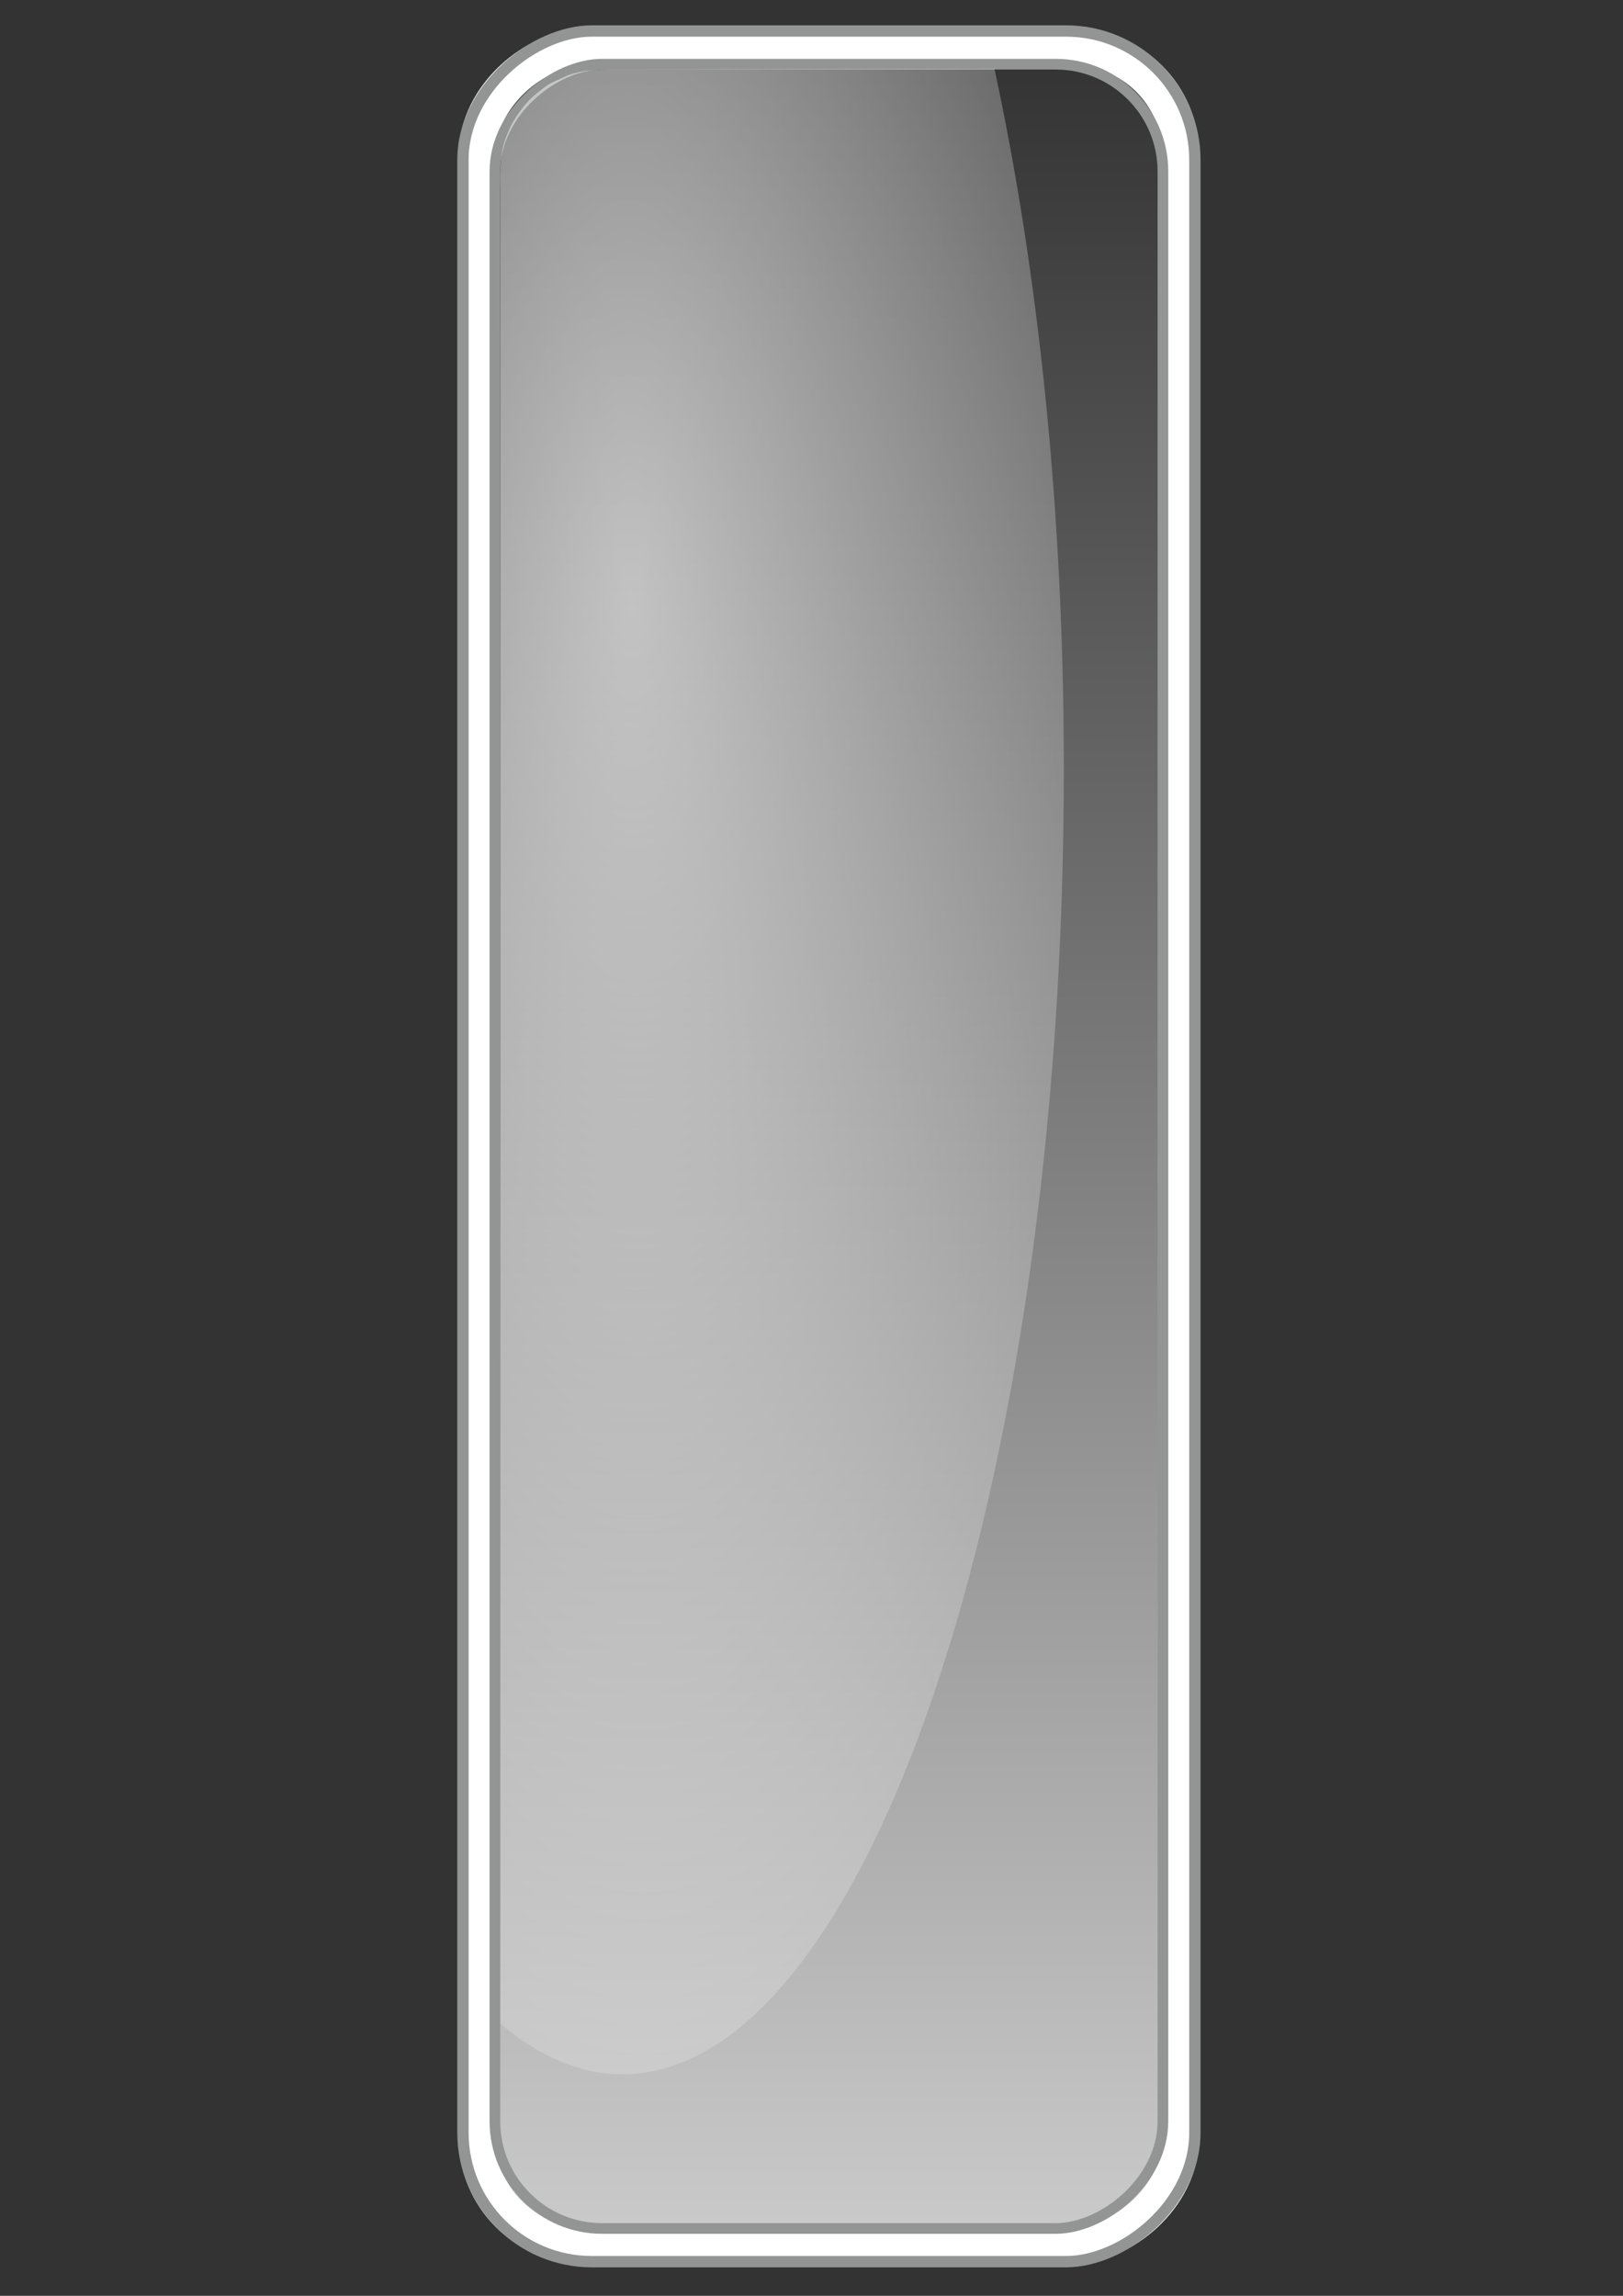 <?xml version="1.0" encoding="UTF-8" standalone="no"?>
<!-- Created with Inkscape (http://www.inkscape.org/) -->

<svg
   xmlns:dc="http://purl.org/dc/elements/1.1/"
   xmlns:cc="http://creativecommons.org/ns#"
   xmlns:rdf="http://www.w3.org/1999/02/22-rdf-syntax-ns#"
   xmlns:svg="http://www.w3.org/2000/svg"
   xmlns="http://www.w3.org/2000/svg"
   xmlns:xlink="http://www.w3.org/1999/xlink"
   xmlns:sodipodi="http://sodipodi.sourceforge.net/DTD/sodipodi-0.dtd"
   xmlns:inkscape="http://www.inkscape.org/namespaces/inkscape"
   width="744.094"
   height="1052.362"
   id="svg3347"
   version="1.1"
   inkscape:version="0.48.0 r9654"
   sodipodi:docname="hbutton.svg">
  <rect width="100%" height="100%" fill="#333333" stroke="none"/>
  <defs
     id="defs3349">
    <linearGradient
       id="linearGradient4176">
      <stop
         style="stop-color:#ffffff;stop-opacity:0.634;"
         offset="0"
         id="stop4178" />
      <stop
         style="stop-color:#ffffff;stop-opacity:0.16;"
         offset="1"
         id="stop4180" />
    </linearGradient>
    <linearGradient
       id="linearGradient4481">
      <stop
         id="stop4483"
         offset="0"
         style="stop-color:#ffffff;stop-opacity:0.206;" />
      <stop
         id="stop4485"
         offset="1"
         style="stop-color:#ffffff;stop-opacity:0.55;" />
    </linearGradient>
    <linearGradient
       inkscape:collect="always"
       xlink:href="#linearGradient4398"
       id="linearGradient4473"
       x1="70.809"
       y1="20.355"
       x2="-9.852"
       y2="20.355"
       gradientUnits="userSpaceOnUse"
       gradientTransform="matrix(20.969,0,0,13.548,-1169.352,128.981)" />
    <linearGradient
       id="linearGradient4398">
      <stop
         style="stop-color:#000000;stop-opacity:1;"
         offset="0"
         id="stop4400" />
      <stop
         style="stop-color:#ffffff;stop-opacity:1;"
         offset="1"
         id="stop4402" />
    </linearGradient>
    <linearGradient
       inkscape:collect="always"
       xlink:href="#linearGradient4481"
       id="linearGradient3389"
       gradientUnits="userSpaceOnUse"
       gradientTransform="matrix(16.318,0,0,4.384,-974.66,298.322)"
       x1="10.876"
       y1="18.896"
       x2="56.979"
       y2="19.536" />
    <radialGradient
       inkscape:collect="always"
       xlink:href="#linearGradient4176"
       id="radialGradient4182"
       cx="408.97"
       cy="366.312"
       fx="408.97"
       fy="366.312"
       r="102.047"
       gradientTransform="matrix(-2.415,0.032,-0.072,-7.269,1303.606,2920.709)"
       gradientUnits="userSpaceOnUse" />
  </defs>
  <sodipodi:namedview
     id="base"
     pagecolor="#ffffff"
     bordercolor="#666666"
     borderopacity="1.0"
     inkscape:pageopacity="0.0"
     inkscape:pageshadow="2"
     inkscape:zoom="0.71268239"
     inkscape:cx="372.04724"
     inkscape:cy="526.18109"
     inkscape:document-units="px"
     inkscape:current-layer="layer1"
     showgrid="false"
     inkscape:window-width="1680"
     inkscape:window-height="973"
     inkscape:window-x="0"
     inkscape:window-y="24"
     inkscape:window-maximized="1" />
  <g
     inkscape:label="Layer 1"
     inkscape:groupmode="layer"
     id="layer1">
    <rect
       style="fill:none;stroke:none"
       id="rect4639"
       width="1029.661"
       height="341.236"
       x="-1040.534"
       y="209.68"
       rx="0"
       ry="0"
       inkscape:export-filename="/home/tc/Projects/nihondrill/images/hbutton_base.png"
       inkscape:export-xdpi="55.403946"
       inkscape:export-ydpi="55.403946"
       transform="matrix(0,-1,1,0,0,0)" />
    <rect
       style="fill:url(#linearGradient4473);fill-opacity:1;fill-rule:nonzero;stroke:#ffffff;stroke-width:16.855;stroke-opacity:1"
       id="rect3886"
       width="1007.429"
       height="322.543"
       x="-1029.172"
       y="218.757"
       rx="49.172"
       ry="49.172"
       inkscape:export-filename="/home/tc/Projects/nihondrill/images/hbutton_base.png"
       inkscape:export-xdpi="55.403946"
       inkscape:export-ydpi="55.403946"
       transform="matrix(0,-1,1,0,0,0)" />
    <rect
       ry="49.172"
       rx="49.172"
       y="226.896"
       x="-1021.493"
       height="306.266"
       width="992.07"
       id="rect4631"
       style="fill:none;stroke:#939595;stroke-width:4.89;stroke-miterlimit:0.6;stroke-opacity:1;stroke-dasharray:none"
       inkscape:export-filename="/home/tc/Projects/nihondrill/images/hbutton_base.png"
       inkscape:export-xdpi="55.403946"
       inkscape:export-ydpi="55.403946"
       transform="matrix(0,-1,1,0,0,0)" />
    <rect
       style="fill:none;stroke:#939595;stroke-width:5.196;stroke-miterlimit:0.6;stroke-opacity:1;stroke-dasharray:none"
       id="rect4633"
       width="1022.501"
       height="335.564"
       x="-1036.709"
       y="212.247"
       rx="59.091"
       ry="59.091"
       inkscape:export-filename="/home/tc/Projects/nihondrill/images/hbutton_base.png"
       inkscape:export-xdpi="55.403946"
       inkscape:export-ydpi="55.403946"
       transform="matrix(0,-1,1,0,0,0)" />
    <path
       style="fill:url(#radialGradient4182);fill-opacity:1;fill-rule:nonzero;stroke:none"
       d="m 455.934,31.529 -177.108,0.312 c -3.405,0.006 -7.142,0.157 -10.395,0.668 -3.285,0.516 -6.467,1.222 -9.411,2.647 -2.943,1.425 -6.51,2.653 -9.125,4.679 -2.615,2.026 -5.913,4.464 -8.135,7.016 -2.222,2.552 -4.482,5.511 -6.246,8.515 -1.764,3.004 -3.512,7.061 -4.509,10.521 -0.929,3.225 -1.256,6.821 -1.522,10.553 -0.263,3.683 -0.053,7.647 -0.053,11.559 l 0,839.59 c 17.746,15.024 36.465,23.215 55.845,23.215 111.807,0 202.456,-267.833 202.456,-598.221 0,-118.279 -11.752,-228.227 -31.798,-321.053 z"
       id="path4166"
       inkscape:connector-curvature="0"
       sodipodi:nodetypes="cssssssssscssc"
       inkscape:export-filename="/home/tc/Projects/nihondrill/images/hbutton_base.png"
       inkscape:export-xdpi="55.403946"
       inkscape:export-ydpi="55.403946" />
    <rect
       transform="matrix(0,-1,1,0,0,0)"
       inkscape:export-ydpi="55.403946"
       inkscape:export-xdpi="55.403946"
       inkscape:export-filename="/home/tc/Projects/nihondrill/images/hbutton_base.png"
       ry="0"
       rx="0"
       y="212.247"
       x="-1036.709"
       height="335.564"
       width="1022.501"
       id="rect4184"
       style="fill:none;stroke:none" />
  </g>
</svg>
